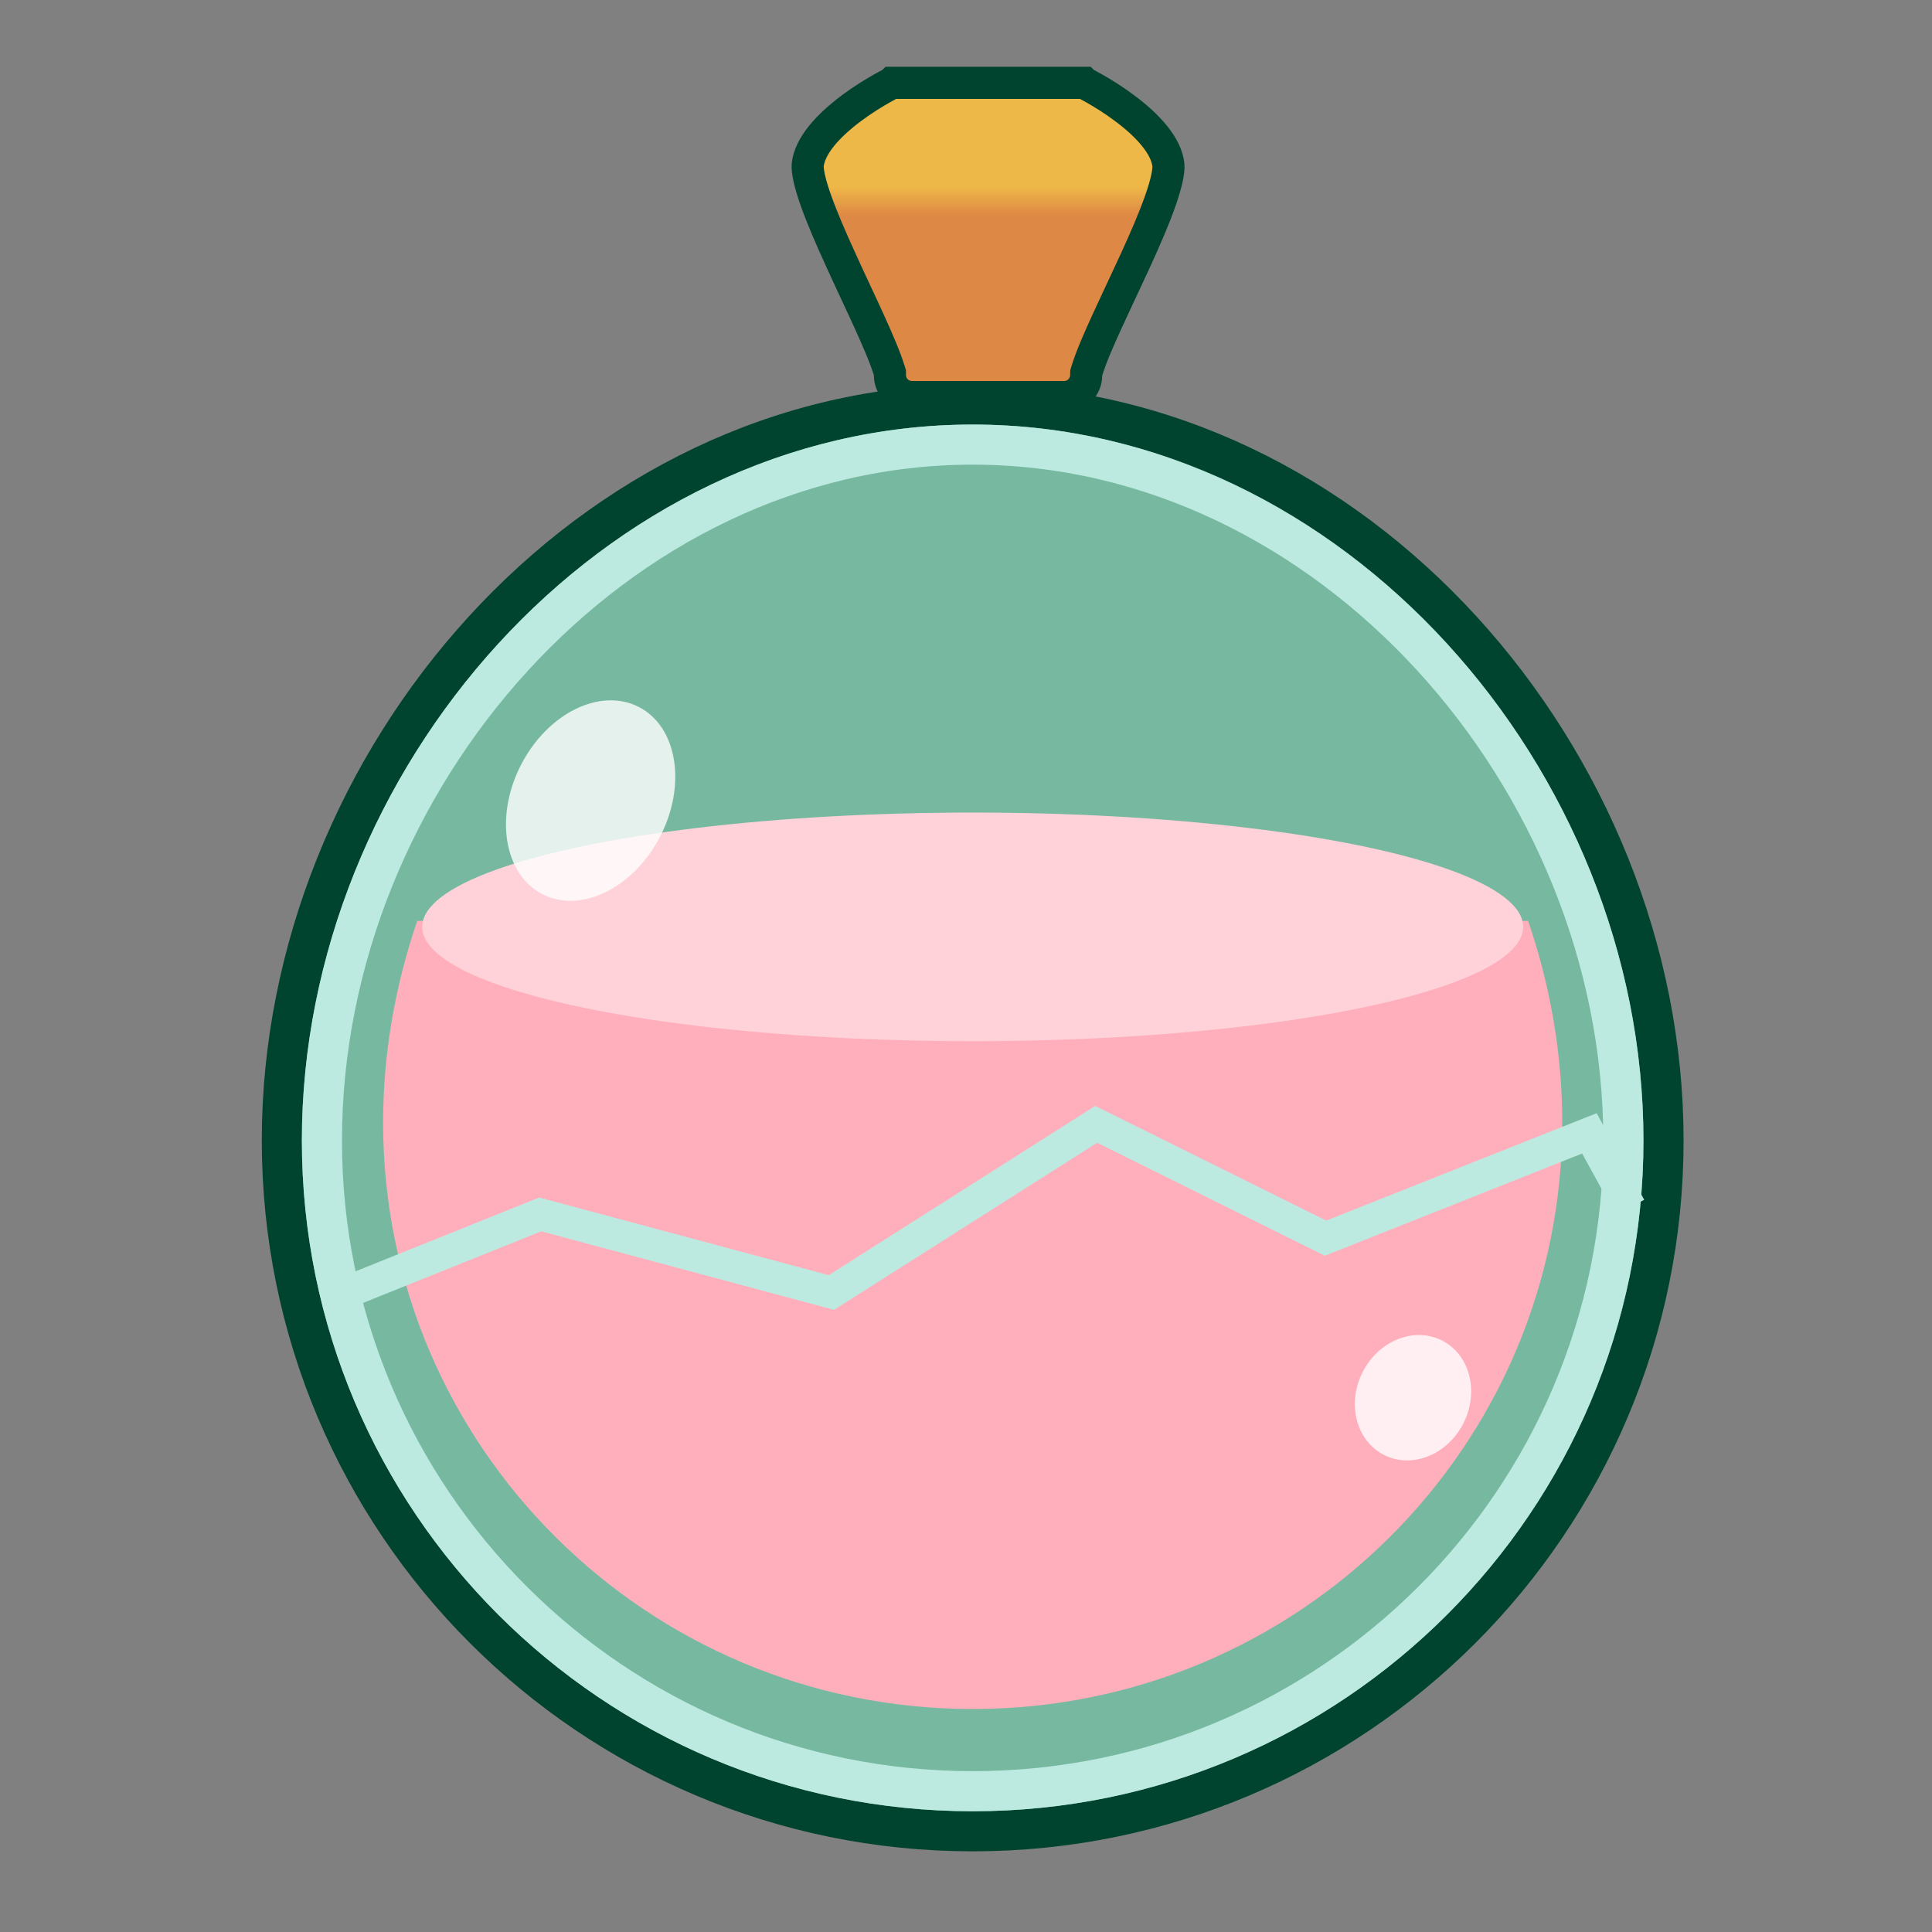 <svg width="24" height="24" viewBox="0 0 24 24" fill="none" xmlns="http://www.w3.org/2000/svg">
<rect x="0" y="0" width="24" height="24" fill="#808080" stroke="none"/>
<g clip-path="url(#clip0_66_2081)">
<path d="M12.083 22.749C16.822 22.749 20.665 18.907 20.665 14.167C20.665 9.449 16.843 5.025 12.083 5.025C7.323 5.025 3.501 9.449 3.501 14.167C3.501 18.907 7.343 22.749 12.083 22.749Z" fill="#77B9A0" stroke="#00432F" stroke-width="0.498"/>
<path d="M12.083 21.23C16.128 21.23 19.407 17.968 19.407 13.945C19.407 13.086 19.257 12.24 18.983 11.44H5.183C4.909 12.24 4.759 13.086 4.759 13.945C4.759 17.968 8.038 21.23 12.083 21.23Z" fill="#FFAFBC"/>
<path d="M20.166 14.167C20.166 18.632 16.547 22.251 12.083 22.251C7.618 22.251 3.999 18.632 3.999 14.167C3.999 9.682 7.639 5.523 12.083 5.523C16.527 5.523 20.166 9.682 20.166 14.167Z" stroke="#BDEAE0" stroke-width="0.498"/>
<ellipse cx="12.083" cy="11.514" rx="6.838" ry="1.42" fill="#FFD2DA"/>
<ellipse opacity="0.8" cx="7.337" cy="9.945" rx="0.972" ry="1.308" transform="rotate(27.282 7.337 9.945)" fill="white"/>
<path d="M20.25 15L19.744 14.079L16.466 15.381L13.617 13.967L10.328 16.056L6.711 15.086L4.125 16.125" stroke="#BDEAE0" stroke-width="0.399"/>
<ellipse opacity="0.8" cx="17.553" cy="17.363" rx="0.702" ry="0.797" transform="rotate(26.758 17.553 17.363)" fill="white"/>
<path d="M11.079 1.032C11.08 1.031 11.082 1.03 11.083 1.029L13.465 1.029C13.466 1.03 13.468 1.031 13.47 1.032C13.499 1.047 13.541 1.069 13.592 1.098C13.695 1.156 13.832 1.24 13.969 1.343C14.108 1.446 14.242 1.564 14.343 1.69C14.445 1.817 14.503 1.938 14.514 2.05C14.521 2.125 14.491 2.276 14.412 2.5C14.337 2.713 14.229 2.963 14.111 3.221C14.052 3.35 13.991 3.48 13.931 3.608L13.92 3.631C13.864 3.75 13.809 3.868 13.758 3.98C13.65 4.215 13.554 4.435 13.503 4.601L13.494 4.63L13.493 4.66C13.493 4.81 13.371 4.932 13.221 4.932L11.327 4.932C11.177 4.932 11.055 4.81 11.055 4.66L11.055 4.63L11.046 4.601C10.995 4.436 10.899 4.216 10.792 3.98C10.74 3.865 10.683 3.745 10.626 3.622L10.619 3.606C10.559 3.478 10.498 3.348 10.44 3.218C10.321 2.959 10.213 2.708 10.137 2.495C10.099 2.388 10.071 2.294 10.053 2.215C10.035 2.133 10.031 2.08 10.034 2.049C10.045 1.938 10.103 1.816 10.205 1.689C10.306 1.564 10.44 1.446 10.578 1.343C10.716 1.24 10.853 1.156 10.956 1.098C11.007 1.069 11.049 1.047 11.079 1.032Z" fill="url(#paint0_linear_66_2081)" stroke="#00432F" stroke-width="0.399"/>
</g>
<defs>
<linearGradient id="paint0_linear_66_2081" x1="12.173" y1="2.678" x2="12.173" y2="2.314" gradientUnits="userSpaceOnUse">
<stop stop-color="#DE8845"/>
<stop offset="1" stop-color="#EEB848"/>
</linearGradient>
<clipPath id="clip0_66_2081">
<rect width="24" height="24" fill="white"/>
</clipPath>
</defs>
</svg>
